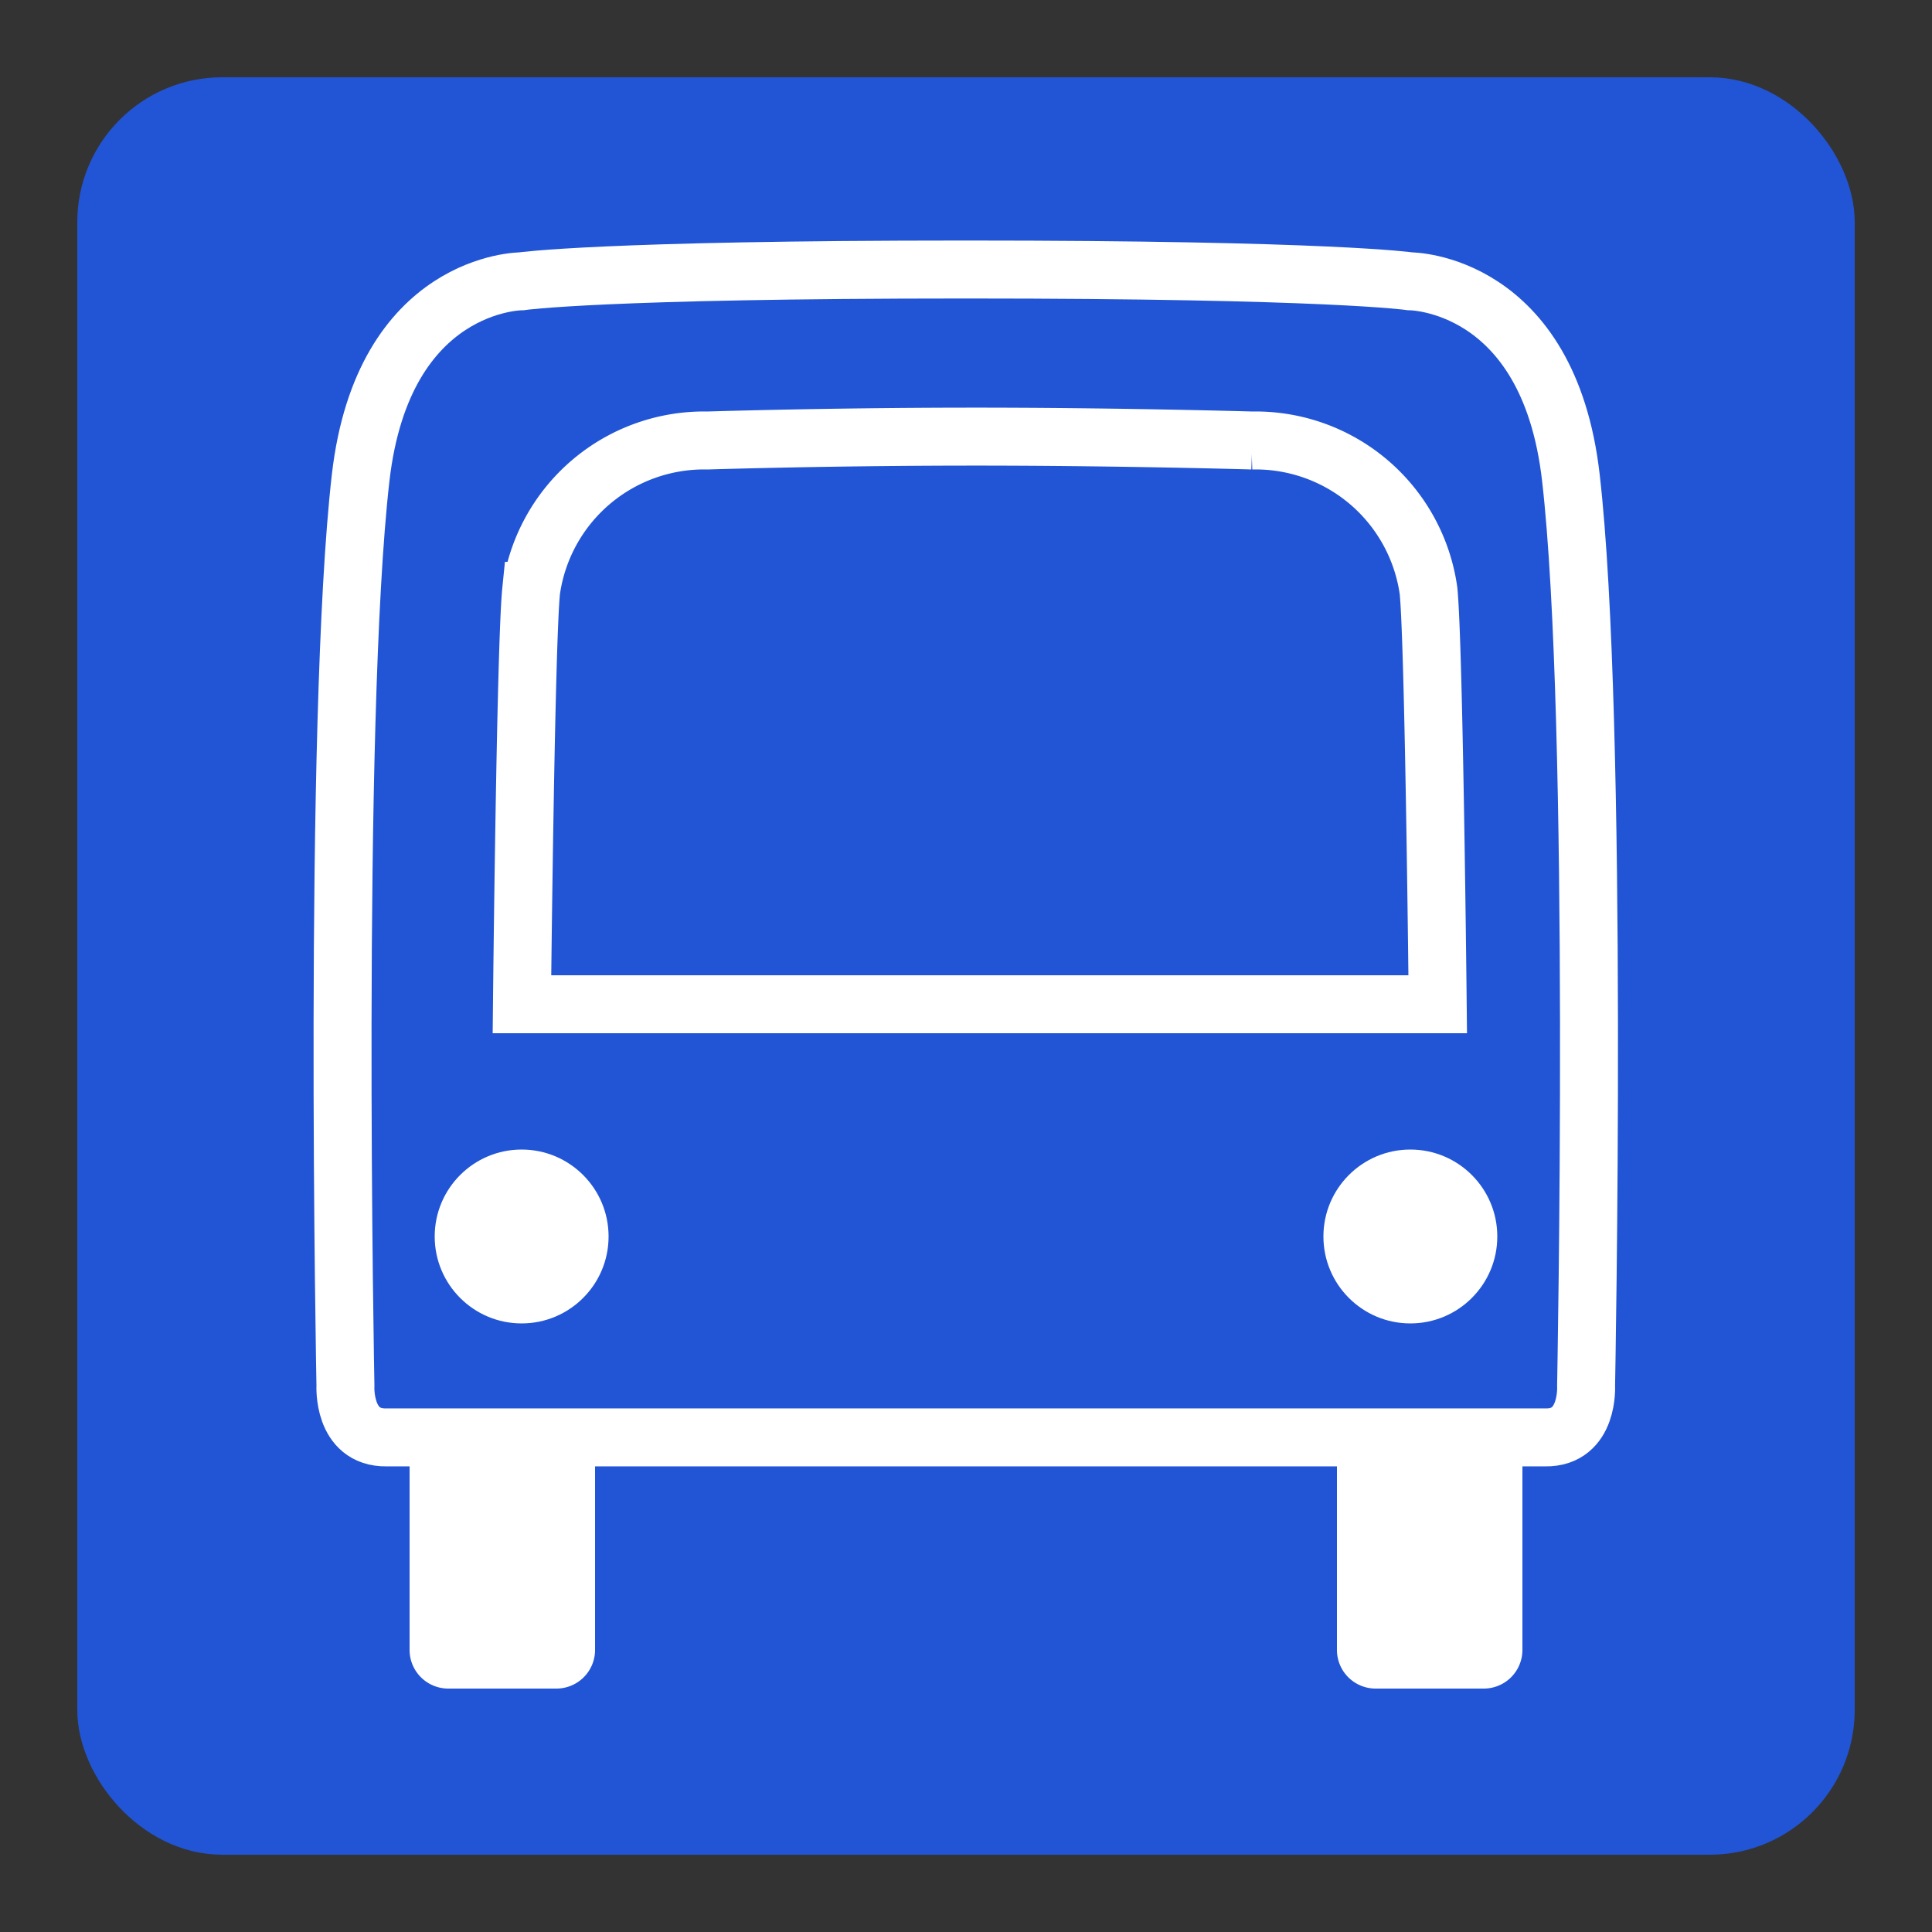 <svg xmlns="http://www.w3.org/2000/svg" viewBox="0 0 50 50"><rect x="0" y="0" width="50" height="50" fill="#333333" stroke="none"/><defs><linearGradient id="Background"><stop offset="0" stop-color="#2155d6" /></linearGradient><linearGradient id="Frame"><stop offset="0" stop-color="#2155d6" /></linearGradient><linearGradient id="Pictogram"><stop offset="0" stop-color="#ffffff" /></linearGradient></defs><rect fill="url(#Background)" height="44.5" rx="3" width="44.5" x="2.75" y="2.75" /><rect fill="none" height="44.5" rx="3" stroke="url(#Frame)" stroke-miterlimit="10" stroke-width="1.5" width="44.5" x="2.75" y="2.75" /><circle cx="36.5" cy="32" fill="url(#Pictogram)" r="2.25" /><circle cx="13.5" cy="32" fill="url(#Pictogram)" r="2.25" /><line fill="red" stroke="url(#Pictogram)" stroke-miterlimit="10" stroke-width="1.5" x1="18" x2="32" y1="33.2" y2="33.2" /><line fill="red" stroke="url(#Pictogram)" stroke-miterlimit="10" stroke-width="1.5" x1="18" x2="32" y1="30.8" y2="30.8" /><line fill="red" stroke="url(#Pictogram)" stroke-miterlimit="10" stroke-width="1.5" x1="19" x2="31" y1="9.2" y2="9.2" /><path d="m32.4 11.4a4.52 4.52 0 0 1 4.57 3.89c0.143 1.43 0.238 10.7 0.238 10.7h-23.7s0.095-9.28 0.238-10.7a4.52 4.52 0 0 1 4.57-3.89s3.02-0.096 6.69-0.1c3.86-0.004 7.4 0.1 7.4 0.1z" fill="none" stroke="url(#Pictogram)" stroke-miterlimit="10" stroke-width="1.5" /><path d="m34.6 42.7a1 1 0 0 0 1 1h2.8a1 1 0 0 0 1-1v-5h-4.8z" fill="url(#Pictogram)" /><path d="m25 37.2-15-1.2e-4c-1.14 0.015-1.06-1.34-1.06-1.34s-0.33-17.2 0.394-23.5c0.586-5.08 4.16-5.08 4.16-5.08s2.05-0.305 11.5-0.305 11.5 0.305 11.5 0.305 3.58 1e-4 4.16 5.08c0.725 6.28 0.394 23.5 0.394 23.5s0.082 1.36-1.06 1.34z" fill="none" stroke="url(#Pictogram)" stroke-miterlimit="10" stroke-width="1.5" /><path d="m10.6 42.7a1 1 0 0 0 1 1h2.8a1 1 0 0 0 1-1v-5h-4.8z" fill="url(#Pictogram)" /><line fill="red" stroke="url(#Pictogram)" stroke-miterlimit="10" stroke-width="1.5" x1="25" x2="25" y1="11.3" y2="26" /></svg>